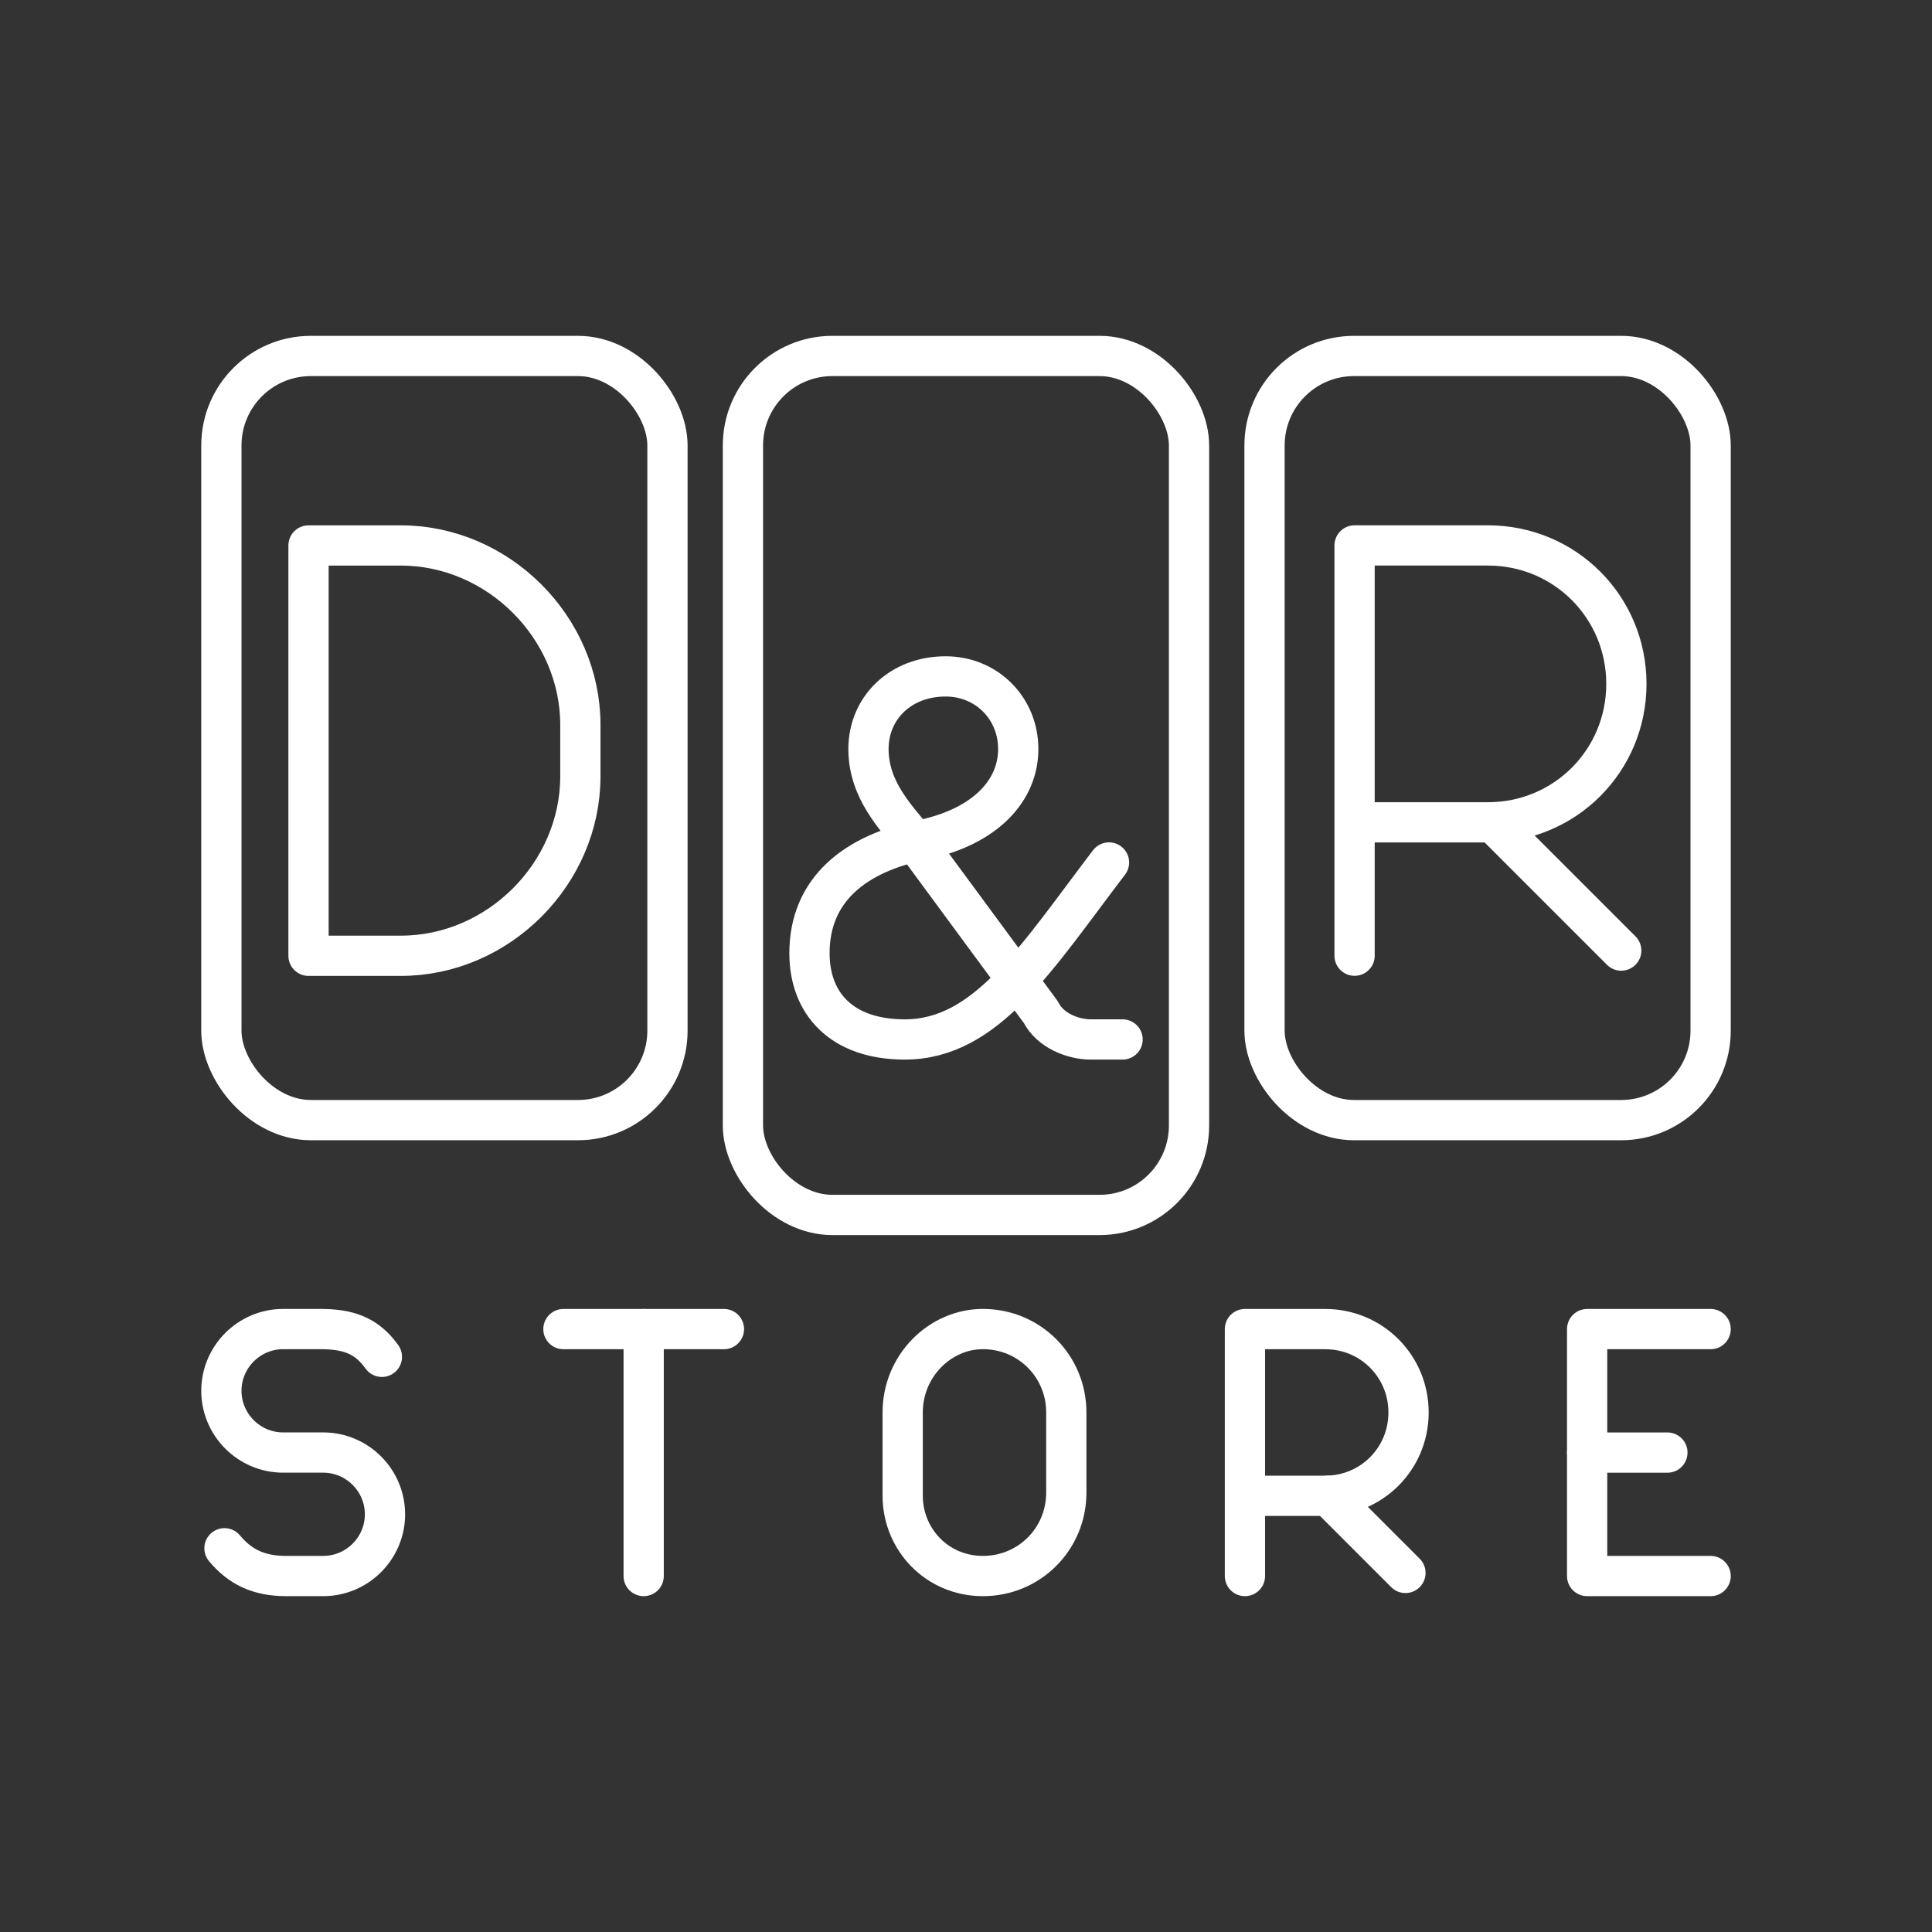 <?xml version="1.0" encoding="UTF-8"?><svg id="a" xmlns="http://www.w3.org/2000/svg" viewBox="0 0 48 48"><rect x="0" y="0" width="48" height="48" fill="#333333" stroke="none"/><defs><style>.b{fill:none;stroke:#fff;stroke-linecap:round;stroke-linejoin:round;}</style></defs><path class="b" d="m27.89,25.825h-.789c-.451,0-1.015-.226-1.24-.676l-3.157-4.285c-.451-.564-1.127-1.24-1.127-2.255s.789-1.804,1.917-1.804c1.015,0,1.804.789,1.804,1.804s-.789,1.917-2.368,2.255c-1.691.338-2.819,1.24-2.819,2.819,0,1.24.789,2.142,2.368,2.142,2.03,0,3.27-2.03,5.074-4.397"/><path class="b" d="m33.654,23.744v-10.193h3.313c1.911,0,3.44,1.529,3.44,3.44s-1.529,3.44-3.44,3.44h-3.313"/><line class="b" x1="37.091" y1="20.429" x2="40.279" y2="23.617"/><path class="b" d="m7.665,23.746v-10.194h2.294c2.421,0,4.46,2.039,4.46,4.46v1.274c0,2.421-2.039,4.46-4.46,4.46h-2.294Z"/><path class="b" d="m30.93,39.156v-6.135h1.994c1.15,0,2.071.92,2.071,2.071s-.92,2.071-2.071,2.071h-1.994"/><line class="b" x1="33" y1="37.161" x2="34.918" y2="39.079"/><line class="b" x1="13.998" y1="33.021" x2="17.986" y2="33.021"/><line class="b" x1="15.992" y1="39.156" x2="15.992" y2="33.021"/><path class="b" d="m5.577,38.466c.383.46.844.69,1.534.69h.92c.844,0,1.534-.69,1.534-1.534h0c0-.844-.69-1.534-1.534-1.534h-.997c-.844,0-1.534-.69-1.534-1.534h0c0-.844.69-1.534,1.534-1.534h.92c.69,0,1.15.153,1.534.69"/><line class="b" x1="39.432" y1="36.089" x2="41.426" y2="36.089"/><polyline class="b" points="42.5 39.156 39.432 39.156 39.432 33.021 42.5 33.021"/><path class="b" d="m24.421,39.156c-1.15,0-1.994-.92-1.994-1.994v-2.071c0-1.15.92-2.071,1.994-2.071,1.15,0,2.071.92,2.071,2.071v1.994c0,1.15-.92,2.071-2.071,2.071Z"/><rect class="b" x="5.5" y="8.844" width="11.083" height="18.985" rx="2.223" ry="2.223"/><rect class="b" x="31.417" y="8.844" width="11.083" height="18.985" rx="2.223" ry="2.223"/><rect class="b" x="18.458" y="8.844" width="11.083" height="21.341" rx="2.223" ry="2.223"/></svg>